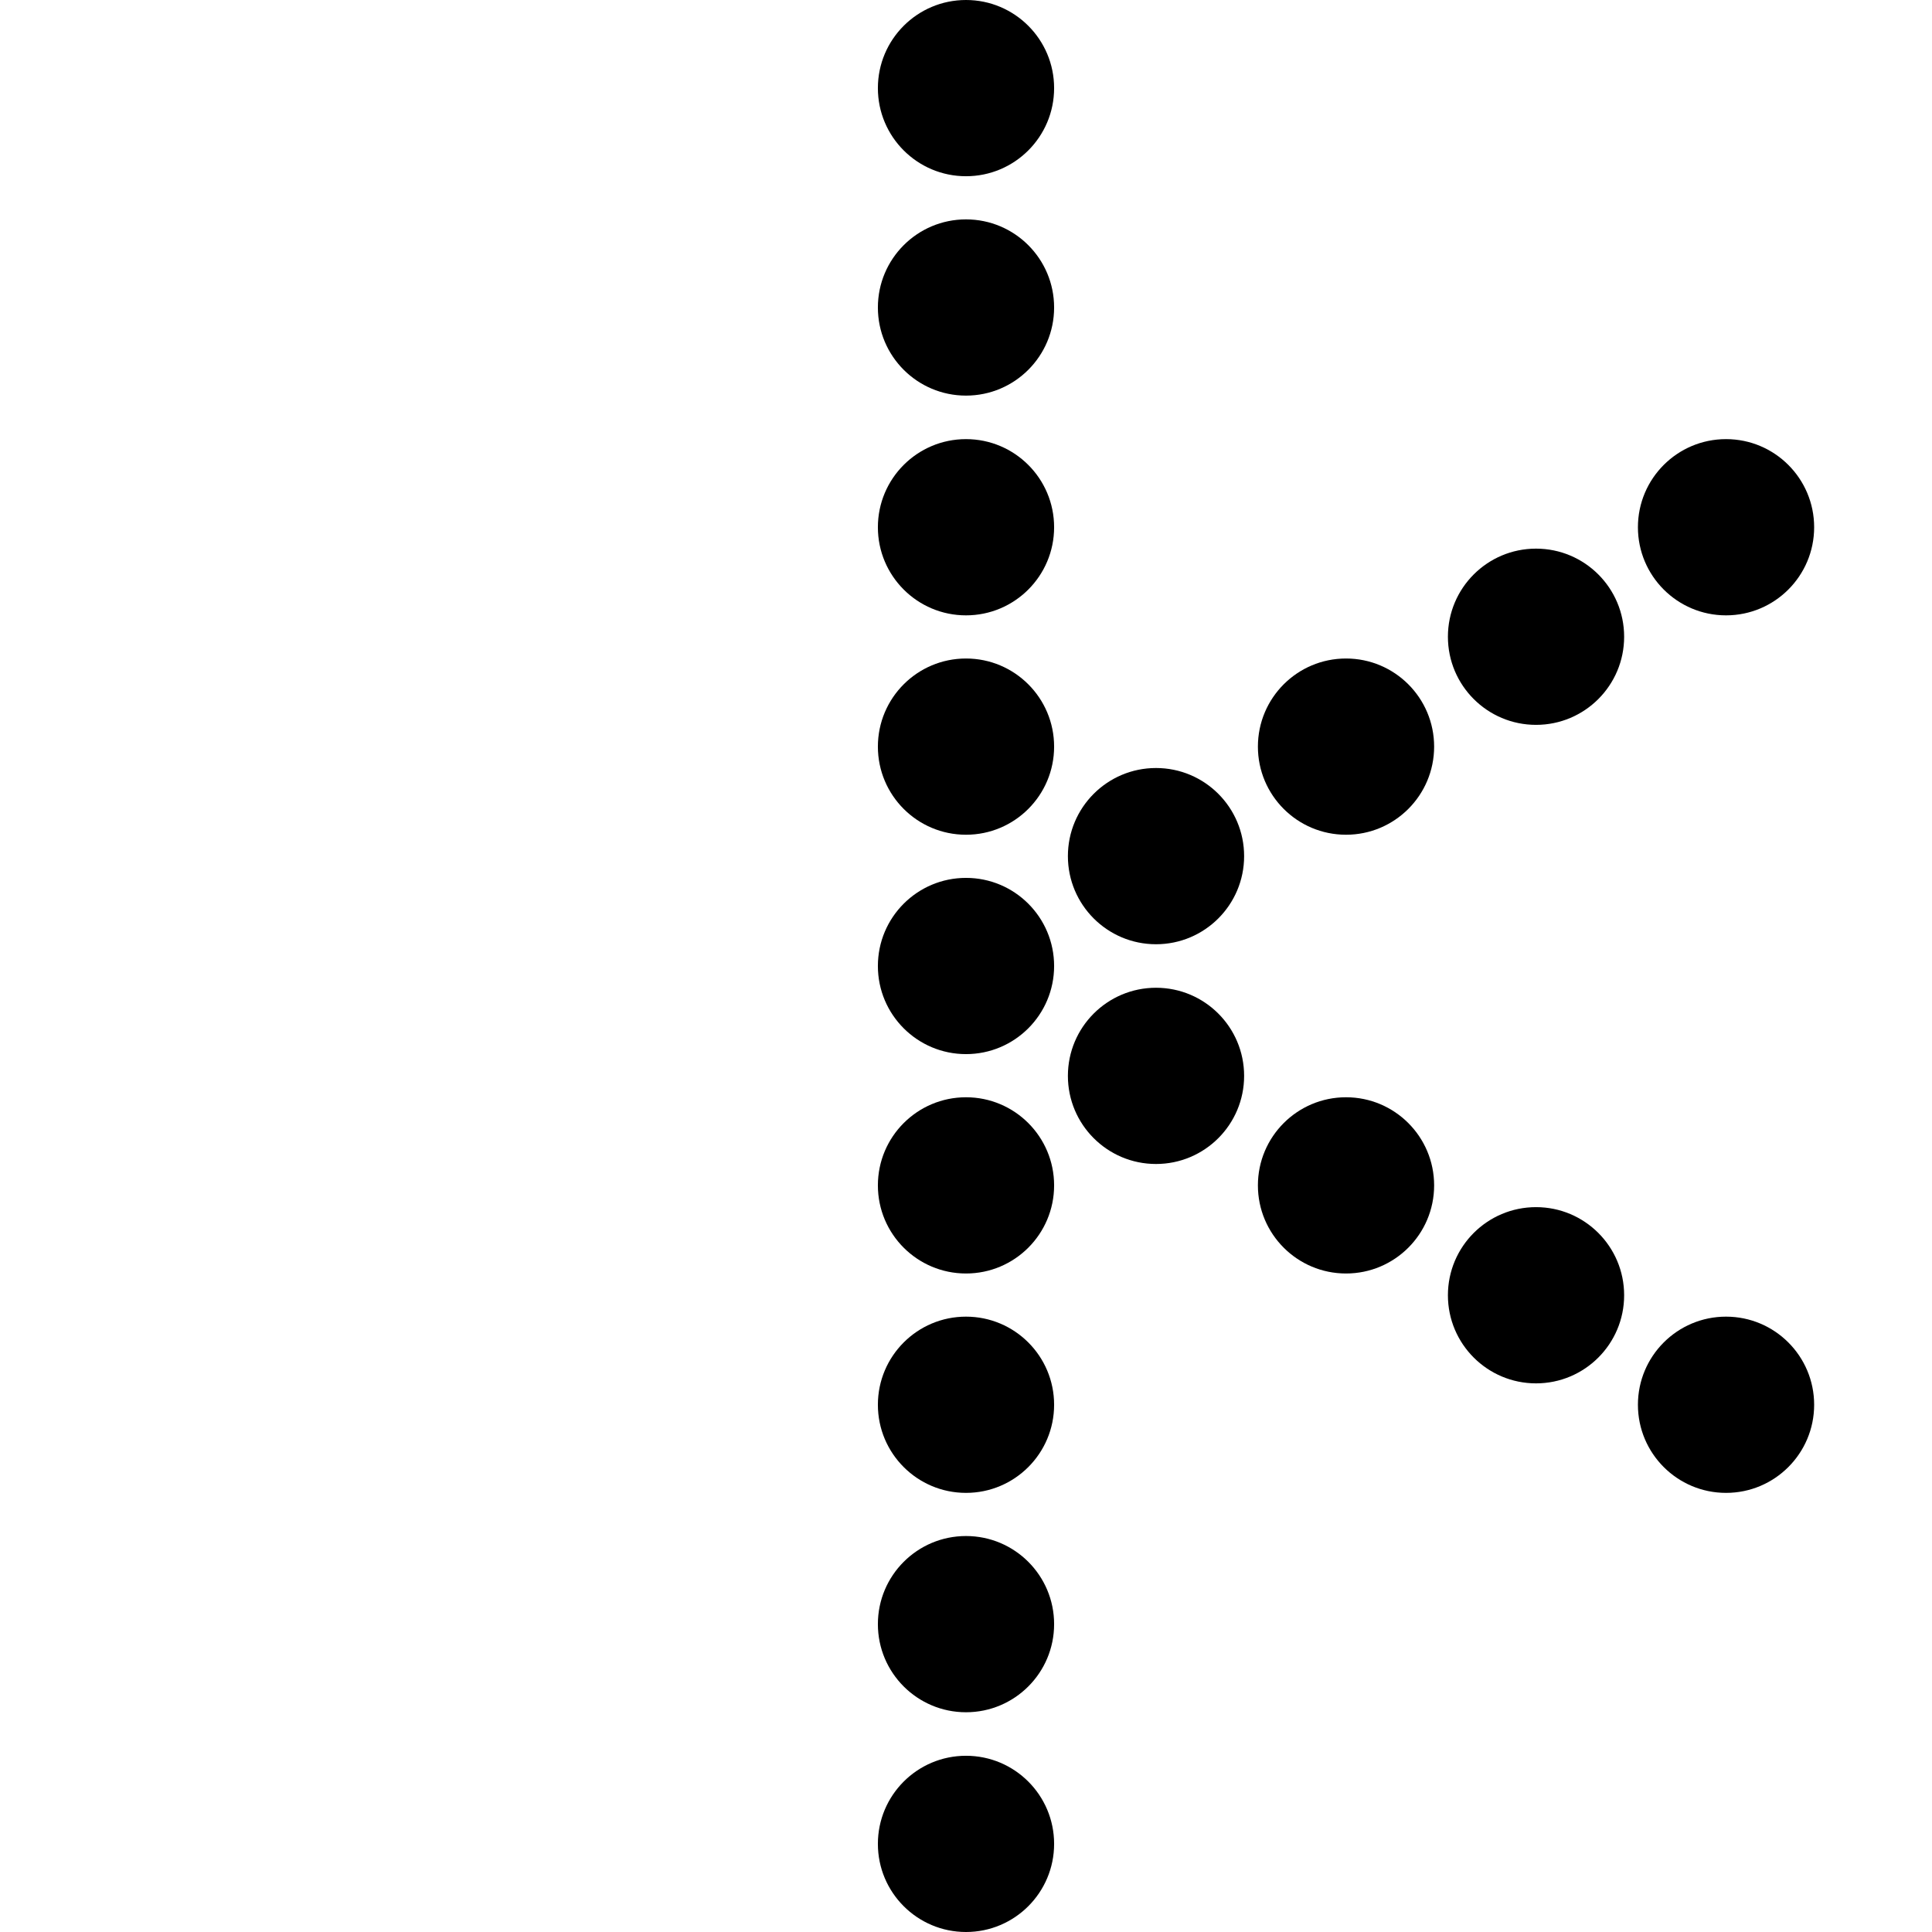 <?xml version="1.0" encoding="UTF-8"?><svg xmlns="http://www.w3.org/2000/svg" viewBox="0 0 53.28 53.28"><defs><style>.d{fill:none;}</style></defs><g id="a"/><g id="b"><g id="c"><g><circle cx="26.64" cy="2.43" r="2.43"/><circle cx="26.64" cy="8.48" r="2.43"/><circle cx="26.64" cy="20.59" r="2.43"/><circle cx="26.64" cy="14.54" r="2.43"/><circle cx="26.64" cy="26.64" r="2.43"/><circle cx="26.64" cy="32.69" r="2.43"/><circle cx="26.64" cy="44.79" r="2.43"/><circle cx="26.64" cy="38.74" r="2.43"/><circle cx="26.64" cy="50.85" r="2.43"/><circle cx="47.6" cy="14.54" r="2.43"/><circle cx="42.36" cy="17.56" r="2.43"/><circle cx="31.88" cy="23.61" r="2.43"/><circle cx="37.12" cy="20.59" r="2.43"/><circle cx="31.88" cy="29.67" r="2.43"/><circle cx="42.36" cy="35.72" r="2.43"/><circle cx="37.12" cy="32.69" r="2.43"/><circle cx="47.6" cy="38.74" r="2.43"/><circle class="d" cx="26.64" cy="26.64" r="26.64"/></g></g></g></svg>